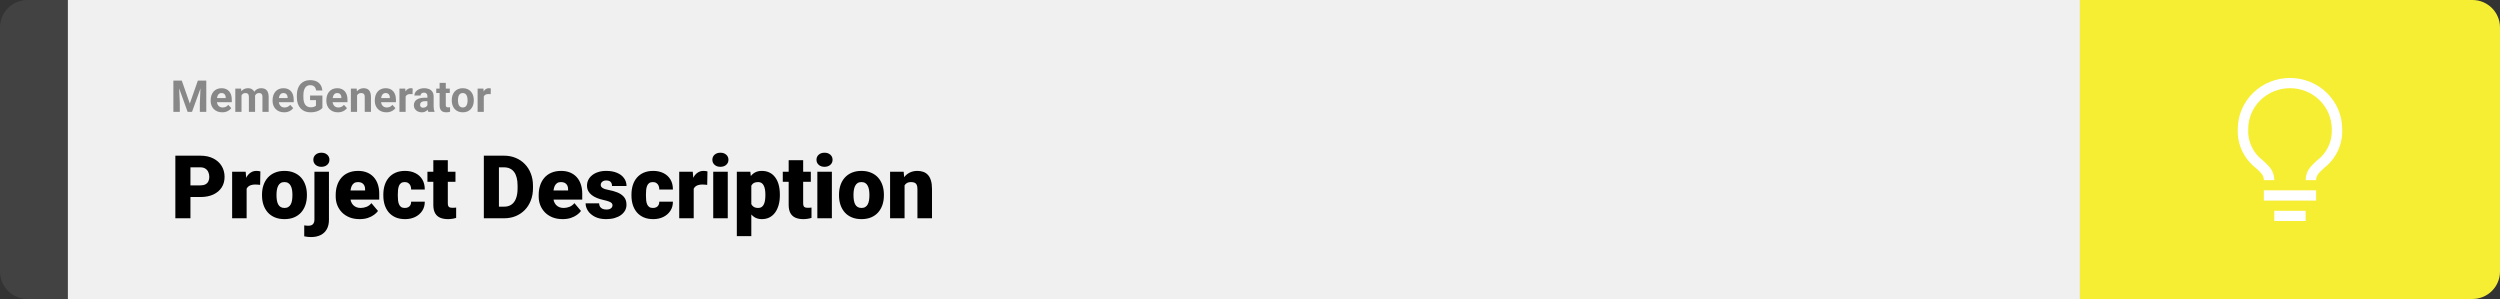 <svg width="1363" height="163" viewBox="0 0 1363 163" fill="none" xmlns="http://www.w3.org/2000/svg">
<rect x="0" y="0" width="1363" height="163" fill="#333333" stroke="none"/>
<path d="M0 15C0 6.716 6.716 0 15 0H37V163H15C6.716 163 0 156.284 0 148V15Z" fill="#424242"/>
<rect width="1097" height="163" transform="translate(37)" fill="#F0F0F0"/>
<path d="M96.129 43.938H99.106L103.488 56.465L107.871 43.938H110.848L104.684 61H102.293L96.129 43.938ZM94.523 43.938H97.488L98.027 56.148V61H94.523V43.938ZM109.488 43.938H112.465V61H108.949V56.148L109.488 43.938ZM121.172 61.234C120.188 61.234 119.305 61.078 118.523 60.766C117.742 60.445 117.078 60.004 116.531 59.441C115.992 58.879 115.578 58.227 115.289 57.484C115 56.734 114.855 55.938 114.855 55.094V54.625C114.855 53.664 114.992 52.785 115.266 51.988C115.539 51.191 115.93 50.5 116.438 49.914C116.953 49.328 117.578 48.879 118.312 48.566C119.047 48.246 119.875 48.086 120.797 48.086C121.695 48.086 122.492 48.234 123.188 48.531C123.883 48.828 124.465 49.25 124.934 49.797C125.41 50.344 125.77 51 126.012 51.766C126.254 52.523 126.375 53.367 126.375 54.297V55.703H116.297V53.453H123.059V53.195C123.059 52.727 122.973 52.309 122.801 51.941C122.637 51.566 122.387 51.27 122.051 51.051C121.715 50.832 121.285 50.723 120.762 50.723C120.316 50.723 119.934 50.82 119.613 51.016C119.293 51.211 119.031 51.484 118.828 51.836C118.633 52.188 118.484 52.602 118.383 53.078C118.289 53.547 118.242 54.062 118.242 54.625V55.094C118.242 55.602 118.312 56.07 118.453 56.5C118.602 56.93 118.809 57.301 119.074 57.613C119.348 57.926 119.676 58.168 120.059 58.34C120.449 58.512 120.891 58.598 121.383 58.598C121.992 58.598 122.559 58.48 123.082 58.246C123.613 58.004 124.07 57.641 124.453 57.156L126.094 58.938C125.828 59.32 125.465 59.688 125.004 60.039C124.551 60.391 124.004 60.68 123.363 60.906C122.723 61.125 121.992 61.234 121.172 61.234ZM131.672 50.945V61H128.285V48.32H131.461L131.672 50.945ZM131.203 54.215H130.266C130.266 53.332 130.371 52.52 130.582 51.777C130.801 51.027 131.117 50.379 131.531 49.832C131.953 49.277 132.473 48.848 133.09 48.543C133.707 48.238 134.422 48.086 135.234 48.086C135.797 48.086 136.312 48.172 136.781 48.344C137.25 48.508 137.652 48.77 137.988 49.129C138.332 49.48 138.598 49.941 138.785 50.512C138.973 51.074 139.066 51.75 139.066 52.539V61H135.691V52.914C135.691 52.336 135.613 51.891 135.457 51.578C135.301 51.266 135.078 51.047 134.789 50.922C134.508 50.797 134.168 50.734 133.77 50.734C133.332 50.734 132.949 50.824 132.621 51.004C132.301 51.184 132.035 51.434 131.824 51.754C131.613 52.066 131.457 52.434 131.355 52.855C131.254 53.277 131.203 53.73 131.203 54.215ZM138.75 53.828L137.543 53.98C137.543 53.152 137.645 52.383 137.848 51.672C138.059 50.961 138.367 50.336 138.773 49.797C139.188 49.258 139.699 48.84 140.309 48.543C140.918 48.238 141.621 48.086 142.418 48.086C143.027 48.086 143.582 48.176 144.082 48.355C144.582 48.527 145.008 48.805 145.359 49.188C145.719 49.562 145.992 50.055 146.18 50.664C146.375 51.273 146.473 52.02 146.473 52.902V61H143.086V52.902C143.086 52.316 143.008 51.871 142.852 51.566C142.703 51.254 142.484 51.039 142.195 50.922C141.914 50.797 141.578 50.734 141.188 50.734C140.781 50.734 140.426 50.816 140.121 50.98C139.816 51.137 139.562 51.355 139.359 51.637C139.156 51.918 139.004 52.246 138.902 52.621C138.801 52.988 138.75 53.391 138.75 53.828ZM154.922 61.234C153.938 61.234 153.055 61.078 152.273 60.766C151.492 60.445 150.828 60.004 150.281 59.441C149.742 58.879 149.328 58.227 149.039 57.484C148.75 56.734 148.605 55.938 148.605 55.094V54.625C148.605 53.664 148.742 52.785 149.016 51.988C149.289 51.191 149.68 50.5 150.188 49.914C150.703 49.328 151.328 48.879 152.062 48.566C152.797 48.246 153.625 48.086 154.547 48.086C155.445 48.086 156.242 48.234 156.938 48.531C157.633 48.828 158.215 49.25 158.684 49.797C159.16 50.344 159.52 51 159.762 51.766C160.004 52.523 160.125 53.367 160.125 54.297V55.703H150.047V53.453H156.809V53.195C156.809 52.727 156.723 52.309 156.551 51.941C156.387 51.566 156.137 51.27 155.801 51.051C155.465 50.832 155.035 50.723 154.512 50.723C154.066 50.723 153.684 50.82 153.363 51.016C153.043 51.211 152.781 51.484 152.578 51.836C152.383 52.188 152.234 52.602 152.133 53.078C152.039 53.547 151.992 54.062 151.992 54.625V55.094C151.992 55.602 152.062 56.07 152.203 56.5C152.352 56.93 152.559 57.301 152.824 57.613C153.098 57.926 153.426 58.168 153.809 58.34C154.199 58.512 154.641 58.598 155.133 58.598C155.742 58.598 156.309 58.48 156.832 58.246C157.363 58.004 157.82 57.641 158.203 57.156L159.844 58.938C159.578 59.32 159.215 59.688 158.754 60.039C158.301 60.391 157.754 60.68 157.113 60.906C156.473 61.125 155.742 61.234 154.922 61.234ZM175.781 52.082V58.844C175.516 59.164 175.105 59.512 174.551 59.887C173.996 60.254 173.281 60.57 172.406 60.836C171.531 61.102 170.473 61.234 169.23 61.234C168.129 61.234 167.125 61.055 166.219 60.695C165.312 60.328 164.531 59.793 163.875 59.09C163.227 58.387 162.727 57.527 162.375 56.512C162.023 55.488 161.848 54.32 161.848 53.008V51.941C161.848 50.629 162.016 49.461 162.352 48.438C162.695 47.414 163.184 46.551 163.816 45.848C164.449 45.145 165.203 44.609 166.078 44.242C166.953 43.875 167.926 43.691 168.996 43.691C170.48 43.691 171.699 43.934 172.652 44.418C173.605 44.895 174.332 45.559 174.832 46.41C175.34 47.254 175.652 48.223 175.77 49.316H172.359C172.273 48.738 172.109 48.234 171.867 47.805C171.625 47.375 171.277 47.039 170.824 46.797C170.379 46.555 169.801 46.434 169.09 46.434C168.504 46.434 167.98 46.555 167.52 46.797C167.066 47.031 166.684 47.379 166.371 47.84C166.059 48.301 165.82 48.871 165.656 49.551C165.492 50.23 165.41 51.02 165.41 51.918V53.008C165.41 53.898 165.496 54.688 165.668 55.375C165.84 56.055 166.094 56.629 166.43 57.098C166.773 57.559 167.195 57.906 167.695 58.141C168.195 58.375 168.777 58.492 169.441 58.492C169.996 58.492 170.457 58.445 170.824 58.352C171.199 58.258 171.5 58.145 171.727 58.012C171.961 57.871 172.141 57.738 172.266 57.613V54.59H169.055V52.082H175.781ZM184.242 61.234C183.258 61.234 182.375 61.078 181.594 60.766C180.812 60.445 180.148 60.004 179.602 59.441C179.062 58.879 178.648 58.227 178.359 57.484C178.07 56.734 177.926 55.938 177.926 55.094V54.625C177.926 53.664 178.062 52.785 178.336 51.988C178.609 51.191 179 50.5 179.508 49.914C180.023 49.328 180.648 48.879 181.383 48.566C182.117 48.246 182.945 48.086 183.867 48.086C184.766 48.086 185.562 48.234 186.258 48.531C186.953 48.828 187.535 49.25 188.004 49.797C188.48 50.344 188.84 51 189.082 51.766C189.324 52.523 189.445 53.367 189.445 54.297V55.703H179.367V53.453H186.129V53.195C186.129 52.727 186.043 52.309 185.871 51.941C185.707 51.566 185.457 51.27 185.121 51.051C184.785 50.832 184.355 50.723 183.832 50.723C183.387 50.723 183.004 50.82 182.684 51.016C182.363 51.211 182.102 51.484 181.898 51.836C181.703 52.188 181.555 52.602 181.453 53.078C181.359 53.547 181.312 54.062 181.312 54.625V55.094C181.312 55.602 181.383 56.07 181.523 56.5C181.672 56.93 181.879 57.301 182.145 57.613C182.418 57.926 182.746 58.168 183.129 58.34C183.52 58.512 183.961 58.598 184.453 58.598C185.062 58.598 185.629 58.48 186.152 58.246C186.684 58.004 187.141 57.641 187.523 57.156L189.164 58.938C188.898 59.32 188.535 59.688 188.074 60.039C187.621 60.391 187.074 60.68 186.434 60.906C185.793 61.125 185.062 61.234 184.242 61.234ZM194.672 51.027V61H191.297V48.32H194.461L194.672 51.027ZM194.18 54.215H193.266C193.266 53.277 193.387 52.434 193.629 51.684C193.871 50.926 194.211 50.281 194.648 49.75C195.086 49.211 195.605 48.801 196.207 48.52C196.816 48.23 197.496 48.086 198.246 48.086C198.84 48.086 199.383 48.172 199.875 48.344C200.367 48.516 200.789 48.789 201.141 49.164C201.5 49.539 201.773 50.035 201.961 50.652C202.156 51.27 202.254 52.023 202.254 52.914V61H198.855V52.902C198.855 52.34 198.777 51.902 198.621 51.59C198.465 51.277 198.234 51.059 197.93 50.934C197.633 50.801 197.266 50.734 196.828 50.734C196.375 50.734 195.98 50.824 195.645 51.004C195.316 51.184 195.043 51.434 194.824 51.754C194.613 52.066 194.453 52.434 194.344 52.855C194.234 53.277 194.18 53.73 194.18 54.215ZM210.656 61.234C209.672 61.234 208.789 61.078 208.008 60.766C207.227 60.445 206.562 60.004 206.016 59.441C205.477 58.879 205.062 58.227 204.773 57.484C204.484 56.734 204.34 55.938 204.34 55.094V54.625C204.34 53.664 204.477 52.785 204.75 51.988C205.023 51.191 205.414 50.5 205.922 49.914C206.438 49.328 207.062 48.879 207.797 48.566C208.531 48.246 209.359 48.086 210.281 48.086C211.18 48.086 211.977 48.234 212.672 48.531C213.367 48.828 213.949 49.25 214.418 49.797C214.895 50.344 215.254 51 215.496 51.766C215.738 52.523 215.859 53.367 215.859 54.297V55.703H205.781V53.453H212.543V53.195C212.543 52.727 212.457 52.309 212.285 51.941C212.121 51.566 211.871 51.27 211.535 51.051C211.199 50.832 210.77 50.723 210.246 50.723C209.801 50.723 209.418 50.82 209.098 51.016C208.777 51.211 208.516 51.484 208.312 51.836C208.117 52.188 207.969 52.602 207.867 53.078C207.773 53.547 207.727 54.062 207.727 54.625V55.094C207.727 55.602 207.797 56.07 207.938 56.5C208.086 56.93 208.293 57.301 208.559 57.613C208.832 57.926 209.16 58.168 209.543 58.34C209.934 58.512 210.375 58.598 210.867 58.598C211.477 58.598 212.043 58.48 212.566 58.246C213.098 58.004 213.555 57.641 213.938 57.156L215.578 58.938C215.312 59.32 214.949 59.688 214.488 60.039C214.035 60.391 213.488 60.68 212.848 60.906C212.207 61.125 211.477 61.234 210.656 61.234ZM221.156 51.086V61H217.781V48.32H220.957L221.156 51.086ZM224.977 48.238L224.918 51.367C224.754 51.344 224.555 51.324 224.32 51.309C224.094 51.285 223.887 51.273 223.699 51.273C223.223 51.273 222.809 51.336 222.457 51.461C222.113 51.578 221.824 51.754 221.59 51.988C221.363 52.223 221.191 52.508 221.074 52.844C220.965 53.18 220.902 53.562 220.887 53.992L220.207 53.781C220.207 52.961 220.289 52.207 220.453 51.52C220.617 50.824 220.855 50.219 221.168 49.703C221.488 49.188 221.879 48.789 222.34 48.508C222.801 48.227 223.328 48.086 223.922 48.086C224.109 48.086 224.301 48.102 224.496 48.133C224.691 48.156 224.852 48.191 224.977 48.238ZM233.016 58.141V52.492C233.016 52.086 232.949 51.738 232.816 51.449C232.684 51.152 232.477 50.922 232.195 50.758C231.922 50.594 231.566 50.512 231.129 50.512C230.754 50.512 230.43 50.578 230.156 50.711C229.883 50.836 229.672 51.02 229.523 51.262C229.375 51.496 229.301 51.773 229.301 52.094H225.926C225.926 51.555 226.051 51.043 226.301 50.559C226.551 50.074 226.914 49.648 227.391 49.281C227.867 48.906 228.434 48.613 229.09 48.402C229.754 48.191 230.496 48.086 231.316 48.086C232.301 48.086 233.176 48.25 233.941 48.578C234.707 48.906 235.309 49.398 235.746 50.055C236.191 50.711 236.414 51.531 236.414 52.516V57.941C236.414 58.637 236.457 59.207 236.543 59.652C236.629 60.09 236.754 60.473 236.918 60.801V61H233.508C233.344 60.656 233.219 60.227 233.133 59.711C233.055 59.188 233.016 58.664 233.016 58.141ZM233.461 53.277L233.484 55.188H231.598C231.152 55.188 230.766 55.238 230.438 55.34C230.109 55.441 229.84 55.586 229.629 55.773C229.418 55.953 229.262 56.164 229.16 56.406C229.066 56.648 229.02 56.914 229.02 57.203C229.02 57.492 229.086 57.754 229.219 57.988C229.352 58.215 229.543 58.395 229.793 58.527C230.043 58.652 230.336 58.715 230.672 58.715C231.18 58.715 231.621 58.613 231.996 58.41C232.371 58.207 232.66 57.957 232.863 57.66C233.074 57.363 233.184 57.082 233.191 56.816L234.082 58.246C233.957 58.566 233.785 58.898 233.566 59.242C233.355 59.586 233.086 59.91 232.758 60.215C232.43 60.512 232.035 60.758 231.574 60.953C231.113 61.141 230.566 61.234 229.934 61.234C229.129 61.234 228.398 61.074 227.742 60.754C227.094 60.426 226.578 59.977 226.195 59.406C225.82 58.828 225.633 58.172 225.633 57.438C225.633 56.773 225.758 56.184 226.008 55.668C226.258 55.152 226.625 54.719 227.109 54.367C227.602 54.008 228.215 53.738 228.949 53.559C229.684 53.371 230.535 53.277 231.504 53.277H233.461ZM245.227 48.32V50.711H237.844V48.32H245.227ZM239.672 45.191H243.047V57.18C243.047 57.547 243.094 57.828 243.188 58.023C243.289 58.219 243.438 58.355 243.633 58.434C243.828 58.504 244.074 58.539 244.371 58.539C244.582 58.539 244.77 58.531 244.934 58.516C245.105 58.492 245.25 58.469 245.367 58.445L245.379 60.93C245.09 61.023 244.777 61.098 244.441 61.152C244.105 61.207 243.734 61.234 243.328 61.234C242.586 61.234 241.938 61.113 241.383 60.871C240.836 60.621 240.414 60.223 240.117 59.676C239.82 59.129 239.672 58.41 239.672 57.52V45.191ZM246.305 54.789V54.543C246.305 53.613 246.438 52.758 246.703 51.977C246.969 51.188 247.355 50.504 247.863 49.926C248.371 49.348 248.996 48.898 249.738 48.578C250.48 48.25 251.332 48.086 252.293 48.086C253.254 48.086 254.109 48.25 254.859 48.578C255.609 48.898 256.238 49.348 256.746 49.926C257.262 50.504 257.652 51.188 257.918 51.977C258.184 52.758 258.316 53.613 258.316 54.543V54.789C258.316 55.711 258.184 56.566 257.918 57.355C257.652 58.137 257.262 58.82 256.746 59.406C256.238 59.984 255.613 60.434 254.871 60.754C254.129 61.074 253.277 61.234 252.316 61.234C251.355 61.234 250.5 61.074 249.75 60.754C249.008 60.434 248.379 59.984 247.863 59.406C247.355 58.82 246.969 58.137 246.703 57.355C246.438 56.566 246.305 55.711 246.305 54.789ZM249.68 54.543V54.789C249.68 55.32 249.727 55.816 249.82 56.277C249.914 56.738 250.062 57.145 250.266 57.496C250.477 57.84 250.75 58.109 251.086 58.305C251.422 58.5 251.832 58.598 252.316 58.598C252.785 58.598 253.188 58.5 253.523 58.305C253.859 58.109 254.129 57.84 254.332 57.496C254.535 57.145 254.684 56.738 254.777 56.277C254.879 55.816 254.93 55.32 254.93 54.789V54.543C254.93 54.027 254.879 53.543 254.777 53.09C254.684 52.629 254.531 52.223 254.32 51.871C254.117 51.512 253.848 51.23 253.512 51.027C253.176 50.824 252.77 50.723 252.293 50.723C251.816 50.723 251.41 50.824 251.074 51.027C250.746 51.23 250.477 51.512 250.266 51.871C250.062 52.223 249.914 52.629 249.82 53.09C249.727 53.543 249.68 54.027 249.68 54.543ZM263.766 51.086V61H260.391V48.32H263.566L263.766 51.086ZM267.586 48.238L267.527 51.367C267.363 51.344 267.164 51.324 266.93 51.309C266.703 51.285 266.496 51.273 266.309 51.273C265.832 51.273 265.418 51.336 265.066 51.461C264.723 51.578 264.434 51.754 264.199 51.988C263.973 52.223 263.801 52.508 263.684 52.844C263.574 53.18 263.512 53.562 263.496 53.992L262.816 53.781C262.816 52.961 262.898 52.207 263.062 51.52C263.227 50.824 263.465 50.219 263.777 49.703C264.098 49.188 264.488 48.789 264.949 48.508C265.41 48.227 265.938 48.086 266.531 48.086C266.719 48.086 266.91 48.102 267.105 48.133C267.301 48.156 267.461 48.191 267.586 48.238Z" fill="#888888"/>
<path d="M109.219 107.422H100.734V101.07H109.219C110.375 101.07 111.312 100.875 112.031 100.484C112.75 100.094 113.273 99.555 113.602 98.867C113.945 98.164 114.117 97.375 114.117 96.5C114.117 95.562 113.945 94.695 113.602 93.898C113.273 93.102 112.75 92.461 112.031 91.977C111.312 91.477 110.375 91.227 109.219 91.227H103.828V119H95.602V84.875H109.219C111.953 84.875 114.305 85.375 116.273 86.375C118.258 87.375 119.781 88.75 120.844 90.5C121.906 92.234 122.438 94.219 122.438 96.453C122.438 98.656 121.906 100.578 120.844 102.219C119.781 103.859 118.258 105.141 116.273 106.062C114.305 106.969 111.953 107.422 109.219 107.422ZM134.461 99.922V119H126.562V93.641H133.945L134.461 99.922ZM141.961 93.453L141.82 100.789C141.508 100.758 141.086 100.719 140.555 100.672C140.023 100.625 139.578 100.602 139.219 100.602C138.297 100.602 137.5 100.711 136.828 100.93C136.172 101.133 135.625 101.445 135.188 101.867C134.766 102.273 134.453 102.789 134.25 103.414C134.062 104.039 133.977 104.766 133.992 105.594L132.562 104.656C132.562 102.953 132.727 101.406 133.055 100.016C133.398 98.609 133.883 97.398 134.508 96.383C135.133 95.352 135.891 94.562 136.781 94.016C137.672 93.453 138.672 93.172 139.781 93.172C140.172 93.172 140.555 93.195 140.93 93.242C141.32 93.289 141.664 93.359 141.961 93.453ZM142.852 106.578V106.086C142.852 104.227 143.117 102.516 143.648 100.953C144.18 99.375 144.961 98.008 145.992 96.852C147.023 95.695 148.297 94.797 149.812 94.156C151.328 93.5 153.078 93.172 155.062 93.172C157.062 93.172 158.82 93.5 160.336 94.156C161.867 94.797 163.148 95.695 164.18 96.852C165.211 98.008 165.992 99.375 166.523 100.953C167.055 102.516 167.32 104.227 167.32 106.086V106.578C167.32 108.422 167.055 110.133 166.523 111.711C165.992 113.273 165.211 114.641 164.18 115.812C163.148 116.969 161.875 117.867 160.359 118.508C158.844 119.148 157.094 119.469 155.109 119.469C153.125 119.469 151.367 119.148 149.836 118.508C148.305 117.867 147.023 116.969 145.992 115.812C144.961 114.641 144.18 113.273 143.648 111.711C143.117 110.133 142.852 108.422 142.852 106.578ZM150.75 106.086V106.578C150.75 107.531 150.82 108.422 150.961 109.25C151.102 110.078 151.336 110.805 151.664 111.43C151.992 112.039 152.438 112.516 153 112.859C153.562 113.203 154.266 113.375 155.109 113.375C155.938 113.375 156.625 113.203 157.172 112.859C157.734 112.516 158.18 112.039 158.508 111.43C158.836 110.805 159.07 110.078 159.211 109.25C159.352 108.422 159.422 107.531 159.422 106.578V106.086C159.422 105.164 159.352 104.297 159.211 103.484C159.07 102.656 158.836 101.93 158.508 101.305C158.18 100.664 157.734 100.164 157.172 99.805C156.609 99.445 155.906 99.266 155.062 99.266C154.234 99.266 153.539 99.445 152.977 99.805C152.43 100.164 151.992 100.664 151.664 101.305C151.336 101.93 151.102 102.656 150.961 103.484C150.82 104.297 150.75 105.164 150.75 106.086ZM171.422 93.641H179.344V119.82C179.344 121.852 178.953 123.562 178.172 124.953C177.391 126.359 176.273 127.422 174.82 128.141C173.367 128.875 171.633 129.242 169.617 129.242C168.945 129.242 168.328 129.211 167.766 129.148C167.188 129.102 166.555 129 165.867 128.844V122.867C166.273 122.93 166.648 122.977 166.992 123.008C167.336 123.055 167.711 123.078 168.117 123.078C168.836 123.078 169.438 122.961 169.922 122.727C170.406 122.492 170.773 122.133 171.023 121.648C171.289 121.164 171.422 120.555 171.422 119.82V93.641ZM170.836 87.102C170.836 85.977 171.242 85.055 172.055 84.336C172.867 83.617 173.922 83.258 175.219 83.258C176.516 83.258 177.57 83.617 178.383 84.336C179.195 85.055 179.602 85.977 179.602 87.102C179.602 88.227 179.195 89.148 178.383 89.867C177.57 90.586 176.516 90.945 175.219 90.945C173.922 90.945 172.867 90.586 172.055 89.867C171.242 89.148 170.836 88.227 170.836 87.102ZM196.102 119.469C194.039 119.469 192.195 119.148 190.57 118.508C188.945 117.852 187.57 116.953 186.445 115.812C185.336 114.672 184.484 113.359 183.891 111.875C183.312 110.391 183.023 108.82 183.023 107.164V106.273C183.023 104.414 183.281 102.695 183.797 101.117C184.312 99.523 185.078 98.133 186.094 96.945C187.109 95.758 188.383 94.836 189.914 94.18C191.445 93.508 193.227 93.172 195.258 93.172C197.055 93.172 198.664 93.461 200.086 94.039C201.508 94.617 202.711 95.445 203.695 96.523C204.695 97.602 205.453 98.906 205.969 100.438C206.5 101.969 206.766 103.688 206.766 105.594V108.805H186.047V103.859H199.055V103.25C199.07 102.406 198.922 101.688 198.609 101.094C198.312 100.5 197.875 100.047 197.297 99.734C196.719 99.422 196.016 99.266 195.188 99.266C194.328 99.266 193.617 99.453 193.055 99.828C192.508 100.203 192.078 100.719 191.766 101.375C191.469 102.016 191.258 102.758 191.133 103.602C191.008 104.445 190.945 105.336 190.945 106.273V107.164C190.945 108.102 191.07 108.953 191.32 109.719C191.586 110.484 191.961 111.141 192.445 111.688C192.945 112.219 193.539 112.633 194.227 112.93C194.93 113.227 195.727 113.375 196.617 113.375C197.695 113.375 198.758 113.172 199.805 112.766C200.852 112.359 201.75 111.688 202.5 110.75L206.086 115.016C205.57 115.75 204.836 116.461 203.883 117.148C202.945 117.836 201.82 118.398 200.508 118.836C199.195 119.258 197.727 119.469 196.102 119.469ZM220.688 113.375C221.422 113.375 222.047 113.242 222.562 112.977C223.094 112.695 223.492 112.305 223.758 111.805C224.039 111.289 224.172 110.672 224.156 109.953H231.586C231.602 111.859 231.133 113.531 230.18 114.969C229.242 116.391 227.961 117.5 226.336 118.297C224.727 119.078 222.906 119.469 220.875 119.469C218.891 119.469 217.156 119.148 215.672 118.508C214.188 117.852 212.945 116.945 211.945 115.789C210.961 114.617 210.219 113.25 209.719 111.688C209.234 110.125 208.992 108.43 208.992 106.602V106.062C208.992 104.234 209.234 102.539 209.719 100.977C210.219 99.398 210.961 98.031 211.945 96.875C212.945 95.703 214.18 94.797 215.648 94.156C217.133 93.5 218.859 93.172 220.828 93.172C222.938 93.172 224.797 93.57 226.406 94.367C228.031 95.164 229.305 96.32 230.227 97.836C231.148 99.352 231.602 101.188 231.586 103.344H224.156C224.172 102.578 224.055 101.891 223.805 101.281C223.555 100.672 223.164 100.188 222.633 99.828C222.117 99.453 221.453 99.266 220.641 99.266C219.828 99.266 219.172 99.445 218.672 99.805C218.172 100.164 217.789 100.664 217.523 101.305C217.273 101.93 217.102 102.648 217.008 103.461C216.93 104.273 216.891 105.141 216.891 106.062V106.602C216.891 107.539 216.93 108.422 217.008 109.25C217.102 110.062 217.281 110.781 217.547 111.406C217.812 112.016 218.195 112.5 218.695 112.859C219.195 113.203 219.859 113.375 220.688 113.375ZM248.32 93.641V99.125H233.039V93.641H248.32ZM236.25 87.336H244.148V110.727C244.148 111.398 244.227 111.922 244.383 112.297C244.539 112.656 244.805 112.914 245.18 113.07C245.57 113.211 246.086 113.281 246.727 113.281C247.18 113.281 247.555 113.273 247.852 113.258C248.148 113.227 248.43 113.188 248.695 113.141V118.789C248.023 119.008 247.32 119.172 246.586 119.281C245.852 119.406 245.07 119.469 244.242 119.469C242.555 119.469 241.109 119.203 239.906 118.672C238.719 118.141 237.812 117.305 237.188 116.164C236.562 115.023 236.25 113.539 236.25 111.711V87.336ZM274.875 119H267.305L267.352 112.672H274.875C276.438 112.672 277.758 112.297 278.836 111.547C279.93 110.797 280.758 109.68 281.32 108.195C281.898 106.695 282.188 104.852 282.188 102.664V101.188C282.188 99.547 282.023 98.109 281.695 96.875C281.383 95.625 280.914 94.586 280.289 93.758C279.664 92.914 278.883 92.281 277.945 91.859C277.023 91.438 275.961 91.227 274.758 91.227H267.164V84.875H274.758C277.07 84.875 279.188 85.273 281.109 86.07C283.047 86.852 284.719 87.977 286.125 89.445C287.547 90.898 288.641 92.625 289.406 94.625C290.188 96.609 290.578 98.812 290.578 101.234V102.664C290.578 105.07 290.188 107.273 289.406 109.273C288.641 111.273 287.555 113 286.148 114.453C284.742 115.906 283.078 117.031 281.156 117.828C279.25 118.609 277.156 119 274.875 119ZM272.016 84.875V119H263.789V84.875H272.016ZM306.773 119.469C304.711 119.469 302.867 119.148 301.242 118.508C299.617 117.852 298.242 116.953 297.117 115.812C296.008 114.672 295.156 113.359 294.562 111.875C293.984 110.391 293.695 108.82 293.695 107.164V106.273C293.695 104.414 293.953 102.695 294.469 101.117C294.984 99.523 295.75 98.133 296.766 96.945C297.781 95.758 299.055 94.836 300.586 94.18C302.117 93.508 303.898 93.172 305.93 93.172C307.727 93.172 309.336 93.461 310.758 94.039C312.18 94.617 313.383 95.445 314.367 96.523C315.367 97.602 316.125 98.906 316.641 100.438C317.172 101.969 317.438 103.688 317.438 105.594V108.805H296.719V103.859H309.727V103.25C309.742 102.406 309.594 101.688 309.281 101.094C308.984 100.5 308.547 100.047 307.969 99.734C307.391 99.422 306.688 99.266 305.859 99.266C305 99.266 304.289 99.453 303.727 99.828C303.18 100.203 302.75 100.719 302.438 101.375C302.141 102.016 301.93 102.758 301.805 103.602C301.68 104.445 301.617 105.336 301.617 106.273V107.164C301.617 108.102 301.742 108.953 301.992 109.719C302.258 110.484 302.633 111.141 303.117 111.688C303.617 112.219 304.211 112.633 304.898 112.93C305.602 113.227 306.398 113.375 307.289 113.375C308.367 113.375 309.43 113.172 310.477 112.766C311.523 112.359 312.422 111.688 313.172 110.75L316.758 115.016C316.242 115.75 315.508 116.461 314.555 117.148C313.617 117.836 312.492 118.398 311.18 118.836C309.867 119.258 308.398 119.469 306.773 119.469ZM333.938 111.875C333.938 111.438 333.789 111.062 333.492 110.75C333.211 110.422 332.711 110.125 331.992 109.859C331.273 109.578 330.266 109.297 328.969 109.016C327.734 108.75 326.57 108.398 325.477 107.961C324.398 107.523 323.453 106.992 322.641 106.367C321.828 105.742 321.188 105 320.719 104.141C320.266 103.281 320.039 102.297 320.039 101.188C320.039 100.109 320.266 99.094 320.719 98.141C321.188 97.172 321.867 96.32 322.758 95.586C323.664 94.836 324.766 94.25 326.062 93.828C327.359 93.391 328.836 93.172 330.492 93.172C332.773 93.172 334.742 93.523 336.398 94.227C338.055 94.914 339.328 95.883 340.219 97.133C341.125 98.367 341.578 99.797 341.578 101.422H333.68C333.68 100.781 333.57 100.234 333.352 99.781C333.148 99.328 332.812 98.984 332.344 98.75C331.875 98.5 331.25 98.375 330.469 98.375C329.922 98.375 329.422 98.477 328.969 98.68C328.531 98.883 328.18 99.164 327.914 99.523C327.648 99.883 327.516 100.305 327.516 100.789C327.516 101.133 327.594 101.445 327.75 101.727C327.922 101.992 328.18 102.242 328.523 102.477C328.867 102.695 329.305 102.898 329.836 103.086C330.367 103.258 331.008 103.414 331.758 103.555C333.461 103.867 335.055 104.312 336.539 104.891C338.023 105.469 339.227 106.289 340.148 107.352C341.086 108.414 341.555 109.844 341.555 111.641C341.555 112.766 341.297 113.805 340.781 114.758C340.266 115.695 339.523 116.523 338.555 117.242C337.586 117.945 336.422 118.492 335.062 118.883C333.703 119.273 332.172 119.469 330.469 119.469C328.047 119.469 326 119.039 324.328 118.18C322.656 117.305 321.391 116.211 320.531 114.898C319.688 113.57 319.266 112.227 319.266 110.867H326.625C326.656 111.648 326.844 112.289 327.188 112.789C327.547 113.289 328.023 113.656 328.617 113.891C329.211 114.125 329.898 114.242 330.68 114.242C331.398 114.242 331.992 114.141 332.461 113.938C332.945 113.734 333.312 113.461 333.562 113.117C333.812 112.758 333.938 112.344 333.938 111.875ZM355.969 113.375C356.703 113.375 357.328 113.242 357.844 112.977C358.375 112.695 358.773 112.305 359.039 111.805C359.32 111.289 359.453 110.672 359.438 109.953H366.867C366.883 111.859 366.414 113.531 365.461 114.969C364.523 116.391 363.242 117.5 361.617 118.297C360.008 119.078 358.188 119.469 356.156 119.469C354.172 119.469 352.438 119.148 350.953 118.508C349.469 117.852 348.227 116.945 347.227 115.789C346.242 114.617 345.5 113.25 345 111.688C344.516 110.125 344.273 108.43 344.273 106.602V106.062C344.273 104.234 344.516 102.539 345 100.977C345.5 99.398 346.242 98.031 347.227 96.875C348.227 95.703 349.461 94.797 350.93 94.156C352.414 93.5 354.141 93.172 356.109 93.172C358.219 93.172 360.078 93.57 361.688 94.367C363.312 95.164 364.586 96.32 365.508 97.836C366.43 99.352 366.883 101.188 366.867 103.344H359.438C359.453 102.578 359.336 101.891 359.086 101.281C358.836 100.672 358.445 100.188 357.914 99.828C357.398 99.453 356.734 99.266 355.922 99.266C355.109 99.266 354.453 99.445 353.953 99.805C353.453 100.164 353.07 100.664 352.805 101.305C352.555 101.93 352.383 102.648 352.289 103.461C352.211 104.273 352.172 105.141 352.172 106.062V106.602C352.172 107.539 352.211 108.422 352.289 109.25C352.383 110.062 352.562 110.781 352.828 111.406C353.094 112.016 353.477 112.5 353.977 112.859C354.477 113.203 355.141 113.375 355.969 113.375ZM378.211 99.922V119H370.312V93.641H377.695L378.211 99.922ZM385.711 93.453L385.57 100.789C385.258 100.758 384.836 100.719 384.305 100.672C383.773 100.625 383.328 100.602 382.969 100.602C382.047 100.602 381.25 100.711 380.578 100.93C379.922 101.133 379.375 101.445 378.938 101.867C378.516 102.273 378.203 102.789 378 103.414C377.812 104.039 377.727 104.766 377.742 105.594L376.312 104.656C376.312 102.953 376.477 101.406 376.805 100.016C377.148 98.609 377.633 97.398 378.258 96.383C378.883 95.352 379.641 94.562 380.531 94.016C381.422 93.453 382.422 93.172 383.531 93.172C383.922 93.172 384.305 93.195 384.68 93.242C385.07 93.289 385.414 93.359 385.711 93.453ZM396.773 93.641V119H388.852V93.641H396.773ZM388.383 87.102C388.383 85.977 388.789 85.055 389.602 84.336C390.414 83.617 391.469 83.258 392.766 83.258C394.062 83.258 395.117 83.617 395.93 84.336C396.742 85.055 397.148 85.977 397.148 87.102C397.148 88.227 396.742 89.148 395.93 89.867C395.117 90.586 394.062 90.945 392.766 90.945C391.469 90.945 390.414 90.586 389.602 89.867C388.789 89.148 388.383 88.227 388.383 87.102ZM409.617 98.516V128.75H401.719V93.641H409.078L409.617 98.516ZM425.18 106.016V106.508C425.18 108.352 424.969 110.062 424.547 111.641C424.125 113.219 423.5 114.594 422.672 115.766C421.844 116.938 420.812 117.852 419.578 118.508C418.359 119.148 416.945 119.469 415.336 119.469C413.82 119.469 412.516 119.133 411.422 118.461C410.328 117.789 409.414 116.859 408.68 115.672C407.945 114.484 407.352 113.125 406.898 111.594C406.445 110.062 406.086 108.445 405.82 106.742V106.109C406.086 104.281 406.445 102.586 406.898 101.023C407.352 99.445 407.945 98.07 408.68 96.898C409.414 95.727 410.32 94.812 411.398 94.156C412.492 93.5 413.797 93.172 415.312 93.172C416.922 93.172 418.336 93.477 419.555 94.086C420.789 94.695 421.82 95.57 422.648 96.711C423.492 97.836 424.125 99.188 424.547 100.766C424.969 102.344 425.18 104.094 425.18 106.016ZM417.281 106.508V106.016C417.281 105.031 417.211 104.133 417.07 103.32C416.93 102.492 416.703 101.773 416.391 101.164C416.094 100.555 415.695 100.086 415.195 99.758C414.695 99.43 414.078 99.266 413.344 99.266C412.5 99.266 411.789 99.398 411.211 99.664C410.648 99.914 410.195 100.305 409.852 100.836C409.523 101.352 409.289 102 409.148 102.781C409.023 103.547 408.969 104.445 408.984 105.477V107.398C408.953 108.586 409.07 109.633 409.336 110.539C409.602 111.43 410.062 112.125 410.719 112.625C411.375 113.125 412.266 113.375 413.391 113.375C414.141 113.375 414.766 113.203 415.266 112.859C415.766 112.5 416.164 112.008 416.461 111.383C416.758 110.742 416.969 110.008 417.094 109.18C417.219 108.352 417.281 107.461 417.281 106.508ZM442.055 93.641V99.125H426.773V93.641H442.055ZM429.984 87.336H437.883V110.727C437.883 111.398 437.961 111.922 438.117 112.297C438.273 112.656 438.539 112.914 438.914 113.07C439.305 113.211 439.82 113.281 440.461 113.281C440.914 113.281 441.289 113.273 441.586 113.258C441.883 113.227 442.164 113.188 442.43 113.141V118.789C441.758 119.008 441.055 119.172 440.32 119.281C439.586 119.406 438.805 119.469 437.977 119.469C436.289 119.469 434.844 119.203 433.641 118.672C432.453 118.141 431.547 117.305 430.922 116.164C430.297 115.023 429.984 113.539 429.984 111.711V87.336ZM453.539 93.641V119H445.617V93.641H453.539ZM445.148 87.102C445.148 85.977 445.555 85.055 446.367 84.336C447.18 83.617 448.234 83.258 449.531 83.258C450.828 83.258 451.883 83.617 452.695 84.336C453.508 85.055 453.914 85.977 453.914 87.102C453.914 88.227 453.508 89.148 452.695 89.867C451.883 90.586 450.828 90.945 449.531 90.945C448.234 90.945 447.18 90.586 446.367 89.867C445.555 89.148 445.148 88.227 445.148 87.102ZM457.43 106.578V106.086C457.43 104.227 457.695 102.516 458.227 100.953C458.758 99.375 459.539 98.008 460.57 96.852C461.602 95.695 462.875 94.797 464.391 94.156C465.906 93.5 467.656 93.172 469.641 93.172C471.641 93.172 473.398 93.5 474.914 94.156C476.445 94.797 477.727 95.695 478.758 96.852C479.789 98.008 480.57 99.375 481.102 100.953C481.633 102.516 481.898 104.227 481.898 106.086V106.578C481.898 108.422 481.633 110.133 481.102 111.711C480.57 113.273 479.789 114.641 478.758 115.812C477.727 116.969 476.453 117.867 474.938 118.508C473.422 119.148 471.672 119.469 469.688 119.469C467.703 119.469 465.945 119.148 464.414 118.508C462.883 117.867 461.602 116.969 460.57 115.812C459.539 114.641 458.758 113.273 458.227 111.711C457.695 110.133 457.43 108.422 457.43 106.578ZM465.328 106.086V106.578C465.328 107.531 465.398 108.422 465.539 109.25C465.68 110.078 465.914 110.805 466.242 111.43C466.57 112.039 467.016 112.516 467.578 112.859C468.141 113.203 468.844 113.375 469.688 113.375C470.516 113.375 471.203 113.203 471.75 112.859C472.312 112.516 472.758 112.039 473.086 111.43C473.414 110.805 473.648 110.078 473.789 109.25C473.93 108.422 474 107.531 474 106.578V106.086C474 105.164 473.93 104.297 473.789 103.484C473.648 102.656 473.414 101.93 473.086 101.305C472.758 100.664 472.312 100.164 471.75 99.805C471.188 99.445 470.484 99.266 469.641 99.266C468.812 99.266 468.117 99.445 467.555 99.805C467.008 100.164 466.57 100.664 466.242 101.305C465.914 101.93 465.68 102.656 465.539 103.484C465.398 104.297 465.328 105.164 465.328 106.086ZM493.172 99.055V119H485.273V93.641H492.68L493.172 99.055ZM492.234 105.453L490.383 105.5C490.383 103.562 490.617 101.836 491.086 100.32C491.555 98.789 492.219 97.492 493.078 96.43C493.938 95.367 494.961 94.562 496.148 94.016C497.352 93.453 498.688 93.172 500.156 93.172C501.328 93.172 502.398 93.344 503.367 93.688C504.352 94.031 505.195 94.586 505.898 95.352C506.617 96.117 507.164 97.133 507.539 98.398C507.93 99.648 508.125 101.195 508.125 103.039V119H500.18V103.016C500.18 102 500.039 101.227 499.758 100.695C499.477 100.148 499.07 99.773 498.539 99.57C498.008 99.367 497.359 99.266 496.594 99.266C495.781 99.266 495.094 99.422 494.531 99.734C493.969 100.047 493.516 100.484 493.172 101.047C492.844 101.594 492.602 102.242 492.445 102.992C492.305 103.742 492.234 104.562 492.234 105.453Z" fill="black"/>
<path d="M1134 0H1348C1356.28 0 1363 6.716 1363 15V148C1363 156.284 1356.28 163 1348 163H1134V0Z" fill="#F6EE33"/>
<path d="M1234.26 103.786H1262.74V109.357H1234.26V103.786ZM1239.96 114.929H1257.04V120.5H1239.96V114.929ZM1248.5 42.5C1240.95 42.5 1233.71 45.435 1228.37 50.659C1223.03 55.883 1220.03 62.969 1220.03 70.357C1219.84 74.406 1220.63 78.441 1222.34 82.132C1224.05 85.822 1226.64 89.062 1229.88 91.584C1232.73 94.175 1234.26 95.651 1234.26 98.214H1239.96C1239.96 93.089 1236.8 90.219 1233.72 87.461C1231.06 85.468 1228.94 82.866 1227.55 79.884C1226.15 76.902 1225.53 73.631 1225.72 70.357C1225.72 64.447 1228.12 58.778 1232.39 54.599C1236.67 50.419 1242.46 48.071 1248.5 48.071C1254.54 48.071 1260.33 50.419 1264.61 54.599C1268.88 58.778 1271.28 64.447 1271.28 70.357C1271.47 73.633 1270.84 76.906 1269.44 79.888C1268.04 82.87 1265.92 85.471 1263.25 87.461C1260.2 90.247 1257.04 93.033 1257.04 98.214H1262.74C1262.74 95.651 1264.25 94.175 1267.12 91.556C1270.36 89.038 1272.94 85.803 1274.66 82.118C1276.37 78.432 1277.16 74.401 1276.97 70.357C1276.97 66.699 1276.24 63.077 1274.81 59.697C1273.37 56.317 1271.28 53.246 1268.63 50.659C1265.99 48.072 1262.85 46.02 1259.4 44.62C1255.94 43.221 1252.24 42.5 1248.5 42.5Z" fill="white"/>
</svg>

